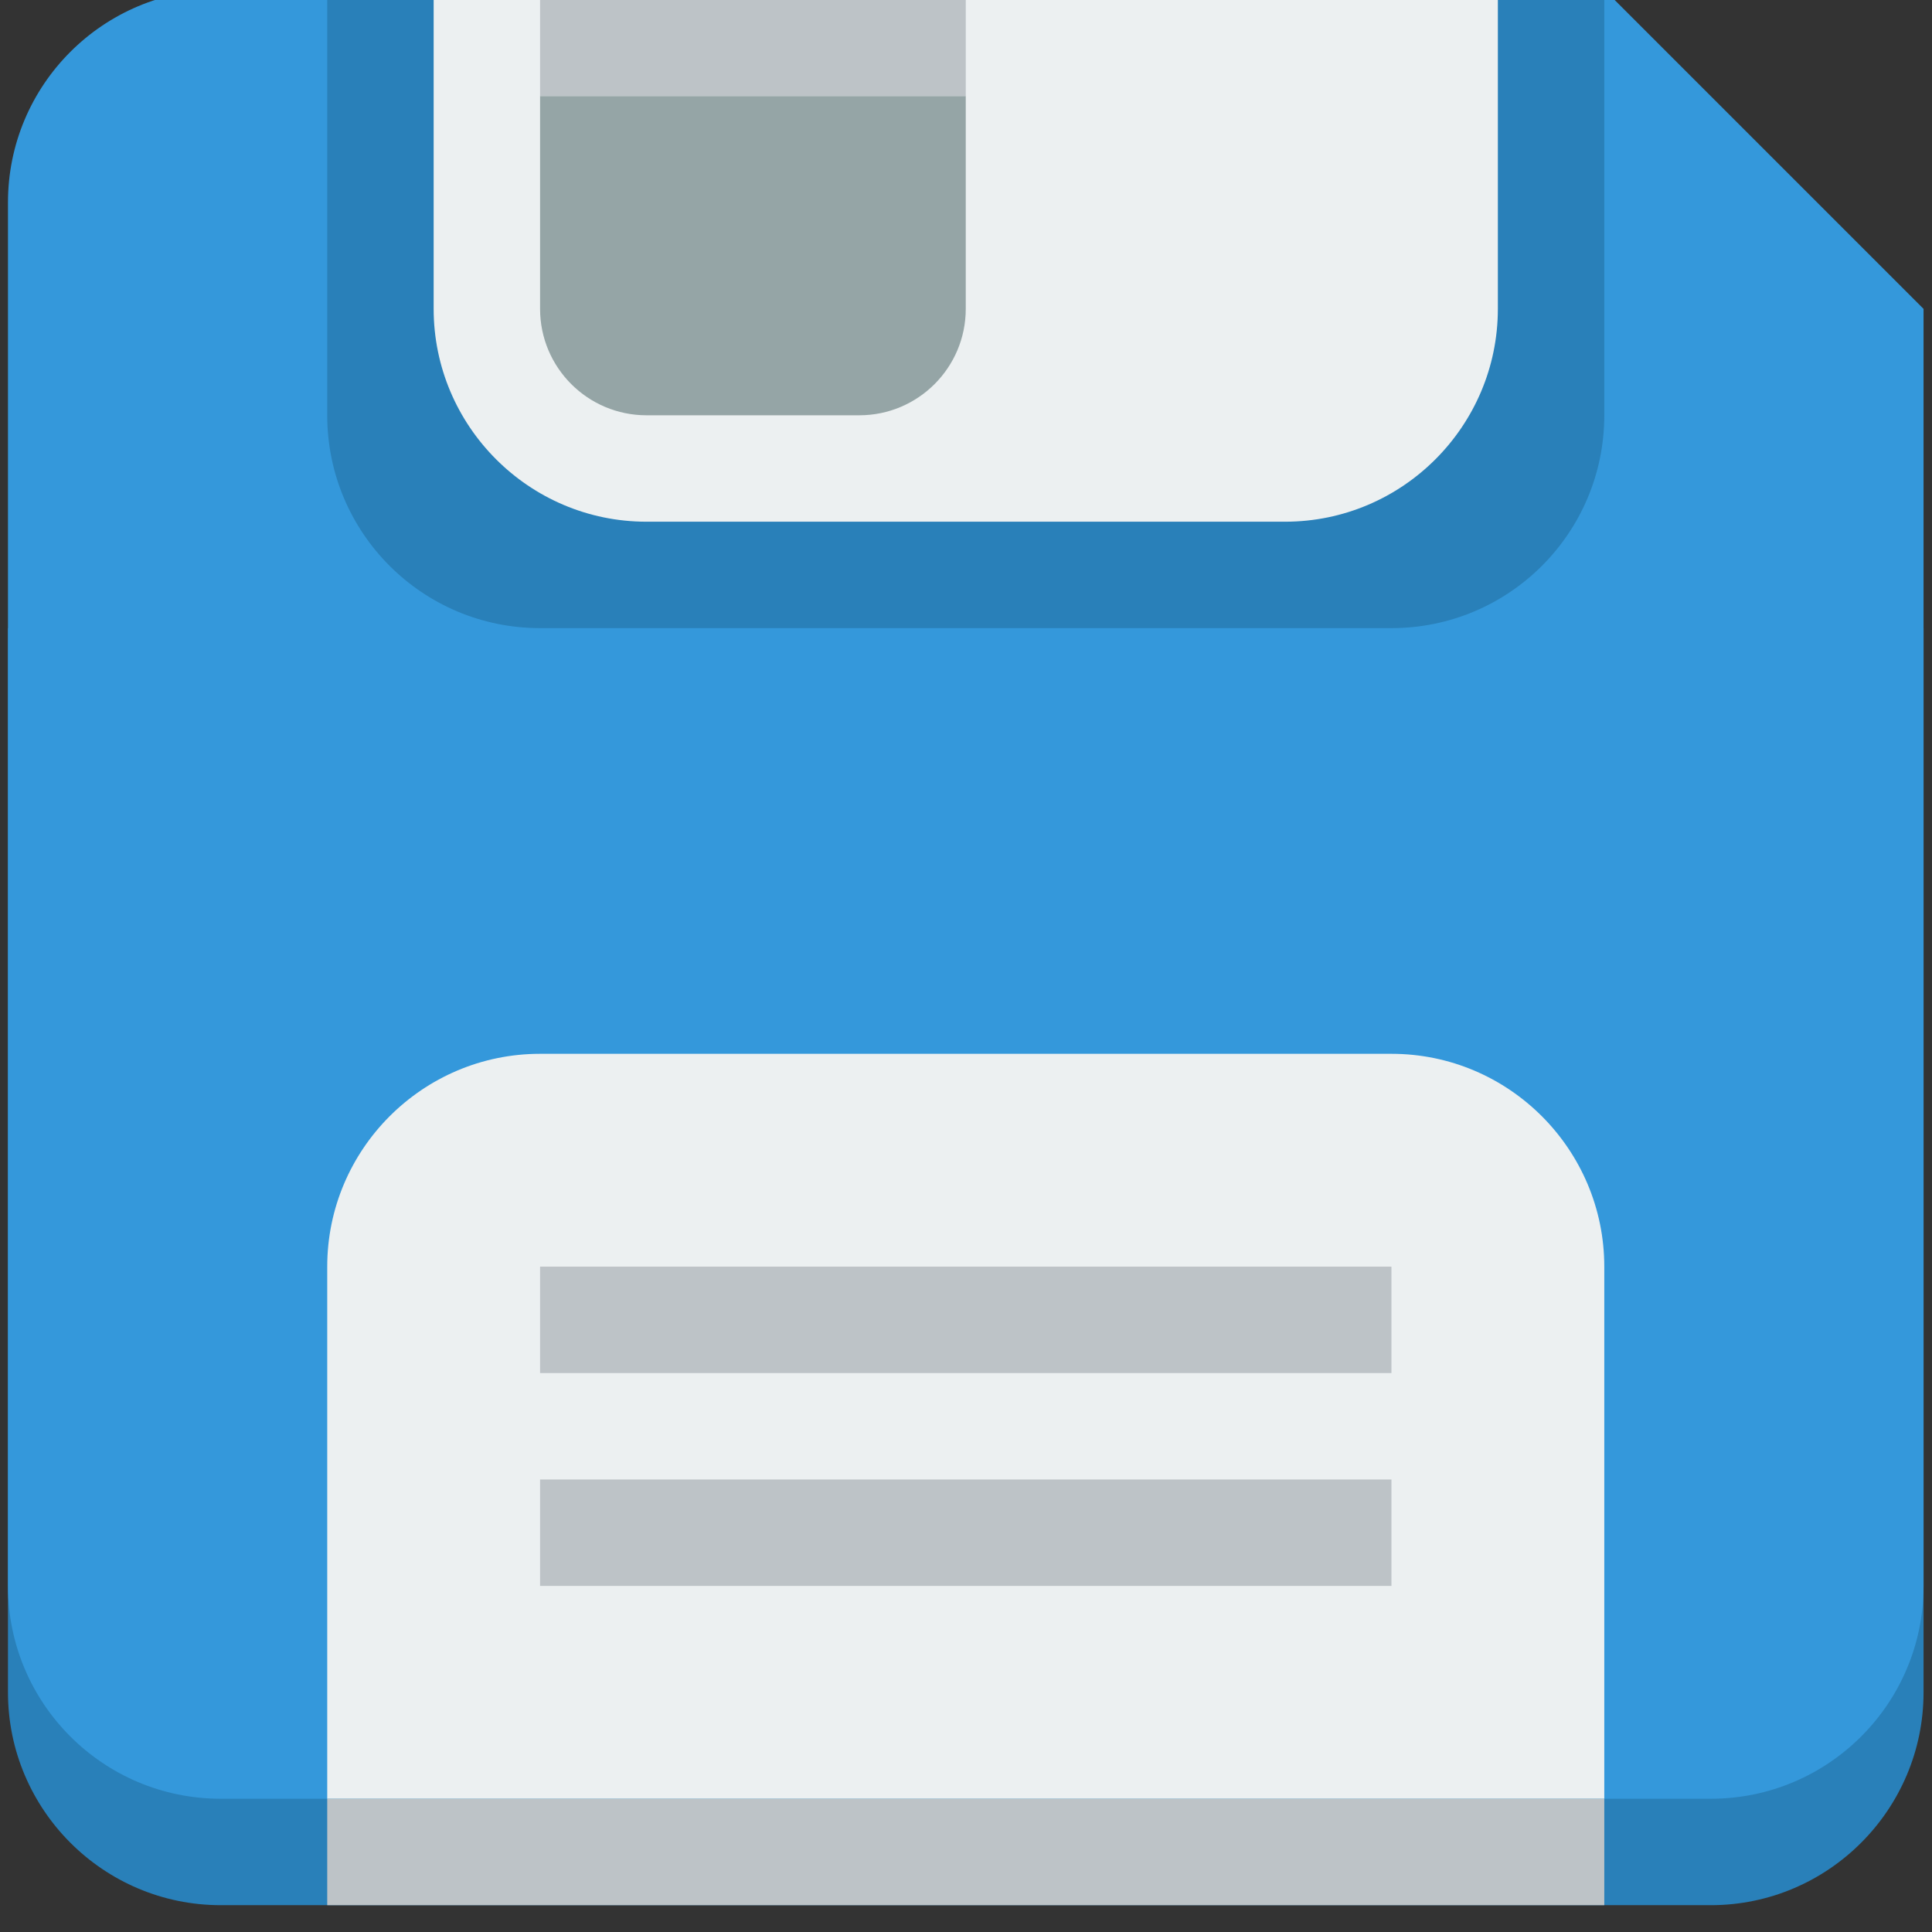<?xml version="1.0" encoding="UTF-8" standalone="no"?>
<svg
   xmlns:dc="http://purl.org/dc/elements/1.1/"
   xmlns:cc="http://creativecommons.org/ns#"
   xmlns:rdf="http://www.w3.org/1999/02/22-rdf-syntax-ns#"
   xmlns:svg="http://www.w3.org/2000/svg"
   xmlns="http://www.w3.org/2000/svg"
   xmlns:sodipodi="http://sodipodi.sourceforge.net/DTD/sodipodi-0.dtd"
   xmlns:inkscape="http://www.inkscape.org/namespaces/inkscape"
   height="24"
   version="1.1"
   width="24"
   id="svg2"
   inkscape:version="0.91 r13725"
   sodipodi:docname="icon.svg">
  <rect width="100%" height="100%" fill="#333333" stroke="none"/>
  <defs
     id="defs30" />
  <sodipodi:namedview
     pagecolor="#ffffff"
     bordercolor="#666666"
     borderopacity="1"
     objecttolerance="10"
     gridtolerance="10"
     guidetolerance="10"
     inkscape:pageopacity="0"
     inkscape:pageshadow="2"
     inkscape:window-width="1407"
     inkscape:window-height="810"
     id="namedview28"
     showgrid="false"
     inkscape:zoom="19.666667"
     inkscape:cx="12"
     inkscape:cy="12"
     inkscape:window-x="-4"
     inkscape:window-y="0"
     inkscape:window-maximized="0"
     inkscape:current-layer="svg2" />
  <g
     transform="matrix(1.322,0,0,1.322,-3.867,-1363.64)"
     id="g4">
    <path
       d="m 3,1037.4 0,2 0,2 0,6 c 0,1.1 0.895,2 2,2 l 14,0 c 1.105,0 2,-0.9 2,-2 l 0,-6 0,-2 0,-2 -18,0 z"
       id="path6"
       inkscape:connector-curvature="0"
       style="fill:#2980b9" />
    <path
       d="M 5,3 C 3.895,3 3,3.895 3,5 l 0,2 0,2 0,1 0,2 0,6 c 0,1.105 0.895,2 2,2 l 14,0 c 1.105,0 2,-0.895 2,-2 L 21,12 21,10 21,9 21,7 21,6 18,3 17,3 15,3 5,3 Z"
       transform="translate(0,1028.4)"
       id="path8"
       inkscape:connector-curvature="0"
       style="fill:#3498db" />
    <path
       d="m 6,3 0,1 0,1 0,2 c 0,1.105 0.895,2 2,2 l 1,0 4,0 2,0 1,0 c 1.105,0 2,-0.895 2,-2 L 18,5.156 18,5 18,4 18,3 6,3 Z"
       transform="translate(0,1028.4)"
       id="path10"
       inkscape:connector-curvature="0"
       style="fill:#2980b9" />
    <path
       d="m 8,1041.4 c -1.105,0 -2,0.9 -2,2 l 0,1.8 0,3.2 12,0 0,-3.2 0,-1.8 c 0,-1.1 -0.895,-2 -2,-2 l -3,0 -5,0 z"
       id="path12"
       inkscape:connector-curvature="0"
       style="fill:#ecf0f1" />
    <rect
       height="1"
       width="12"
       x="6"
       y="1048.4"
       id="rect14"
       style="fill:#bdc3c7" />
    <path
       d="m 7,1031.4 0,1 0,2 c 0,1.1 0.895,2 2,2 l 1,0 4,0 1,0 c 1.105,0 2,-0.9 2,-2 l 0,-1.9 0,-0.1 0,-1 -10,0 z"
       id="path16"
       inkscape:connector-curvature="0"
       style="fill:#ecf0f1" />
    <path
       d="m 8,4 0,2 c 0,0.552 0.448,1 1,1 l 1,0 1,0 c 0.552,0 1,-0.448 1,-1 L 12,4 10,4 8,4 Z"
       transform="translate(0,1028.4)"
       id="path18"
       inkscape:connector-curvature="0"
       style="fill:#95a5a6" />
    <g
       id="g20"
       style="fill:#bdc3c7">
      <rect
         height="1"
         transform="translate(0,1028.4)"
         width="8"
         x="8"
         y="15"
         id="rect22" />
      <rect
         height="1"
         width="8"
         x="8"
         y="1045.4"
         id="rect24" />
      <rect
         height="1"
         width="4"
         x="8"
         y="1031.4"
         id="rect26" />
    </g>
  </g>
</svg>
